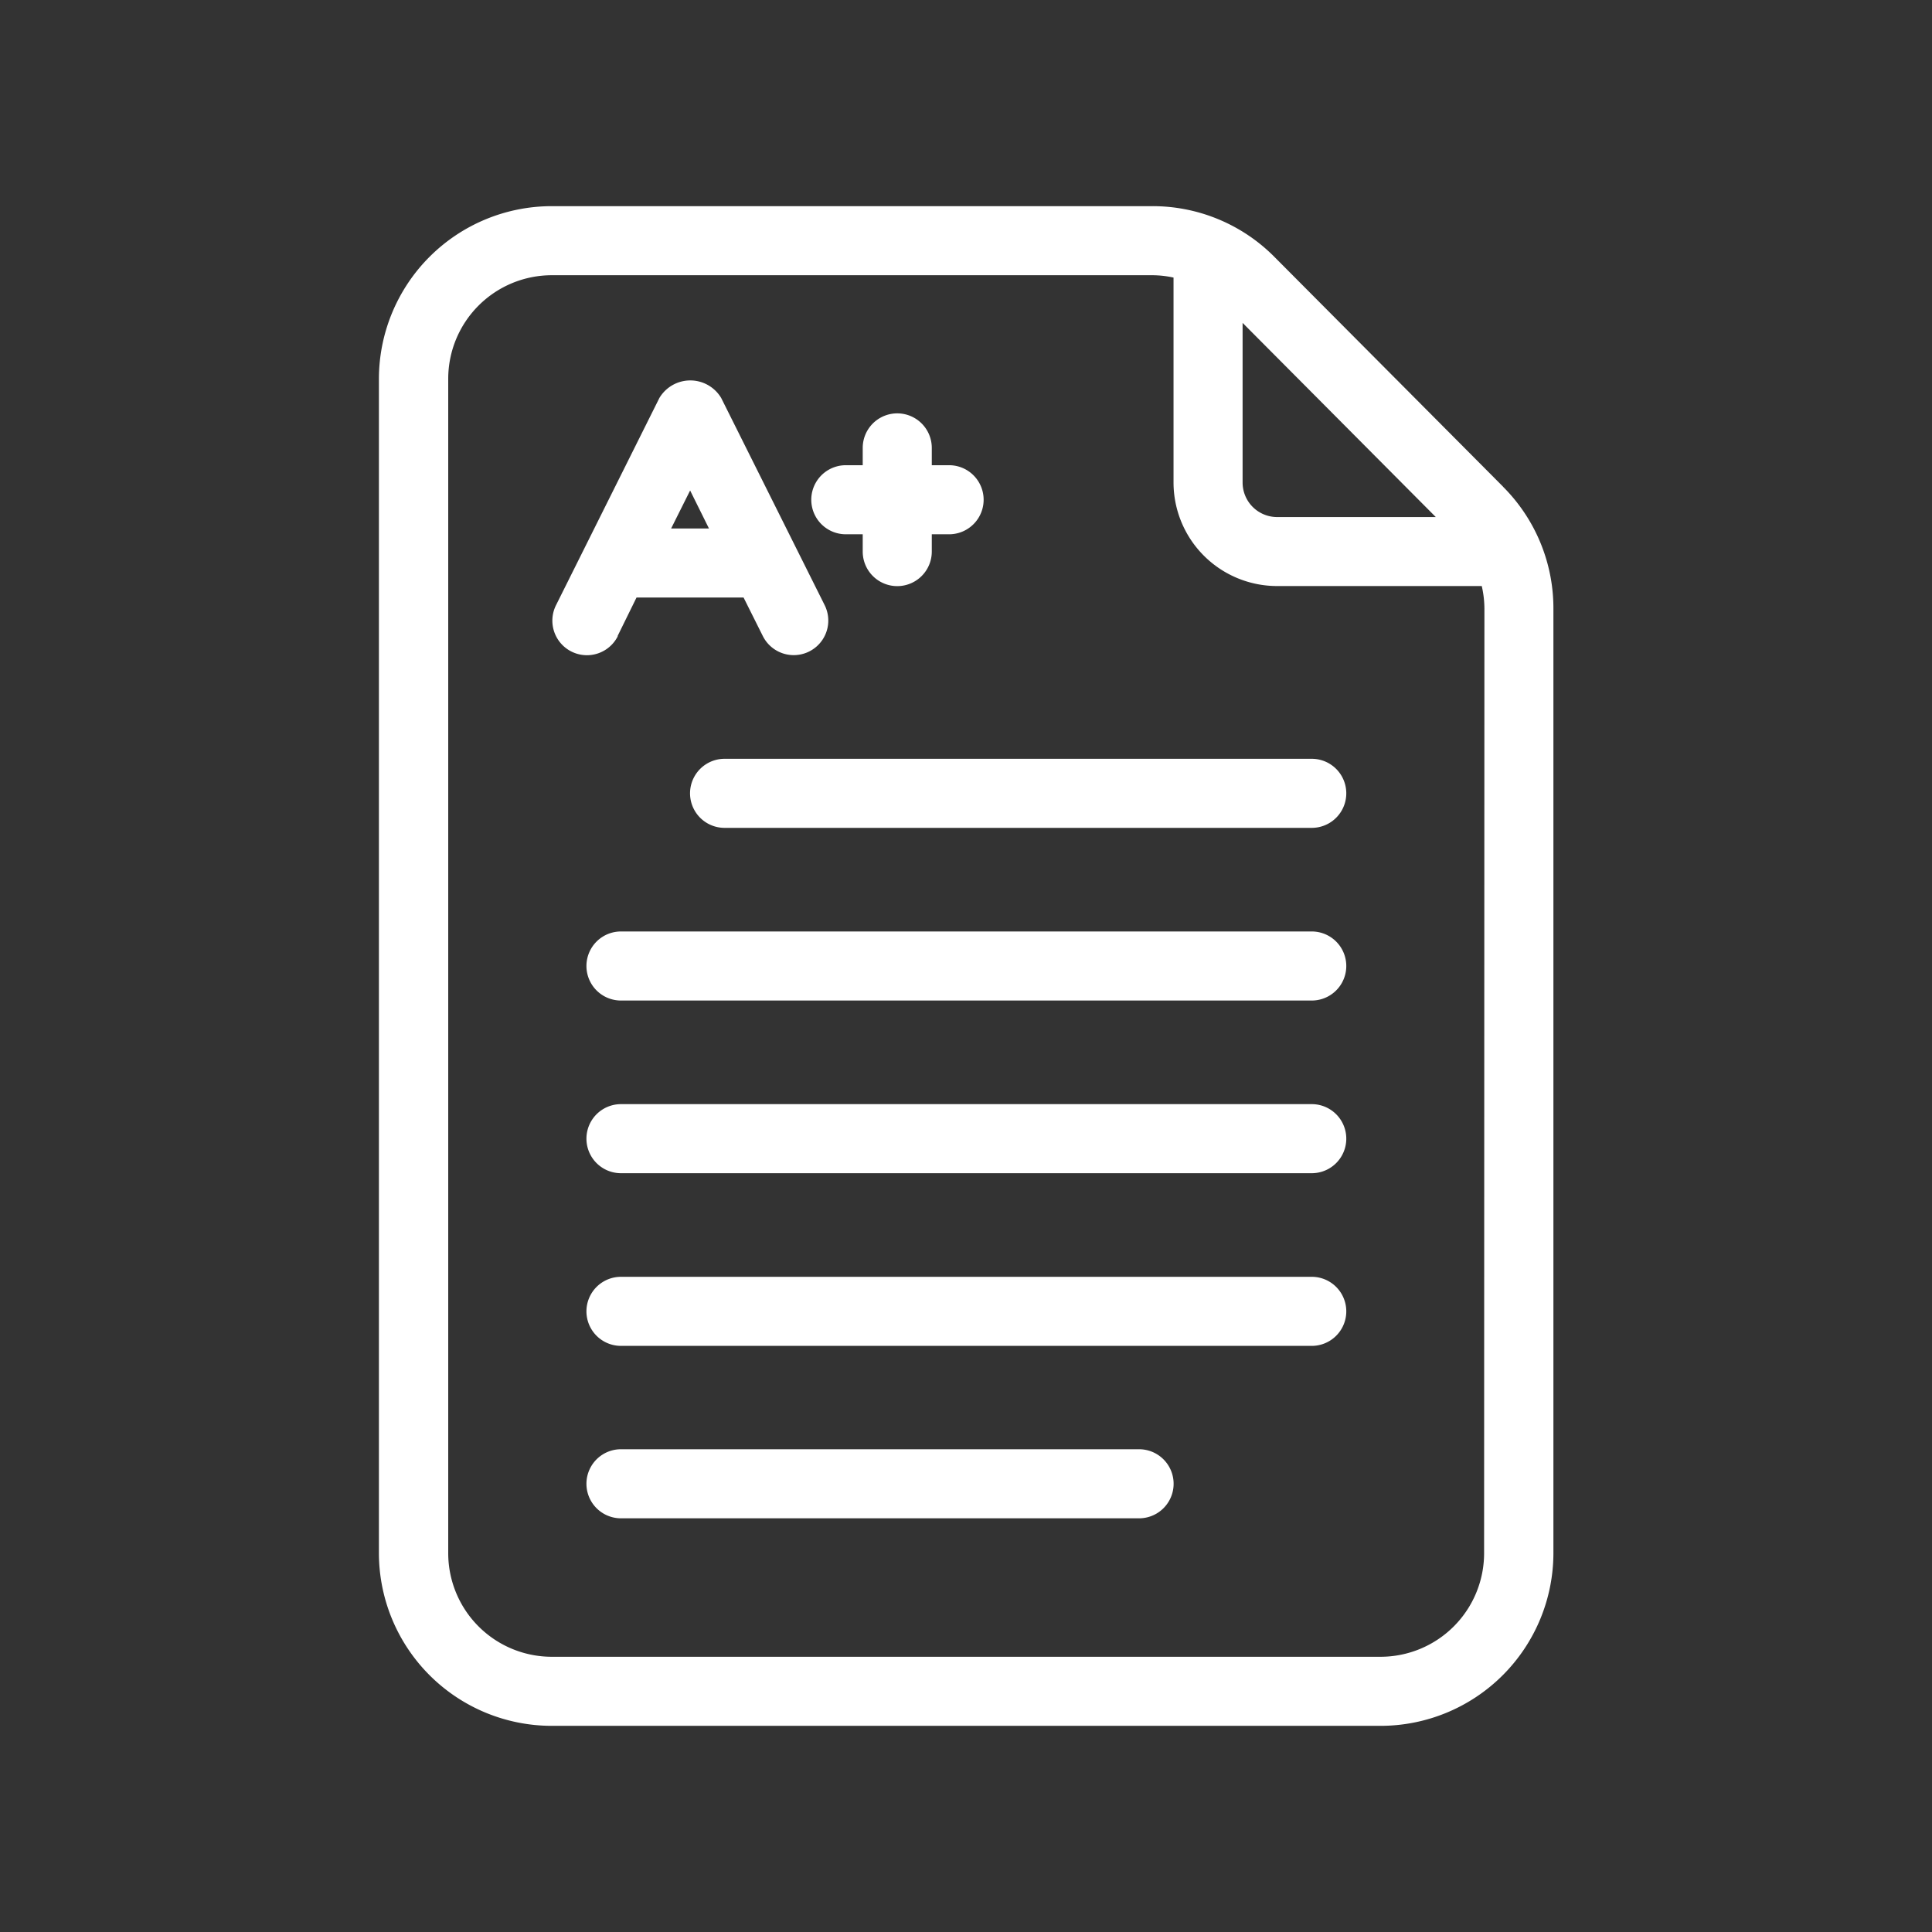 <svg xmlns="http://www.w3.org/2000/svg" width="24" height="24" viewBox="0 0 24 24">
  <rect x="0" y="0" width="24" height="24" fill="#333333" stroke="none"/>
  <g id="vuesax_bold_setting-2" data-name="vuesax/bold/setting-2" transform="translate(-300 -190)">
    <g id="setting-2">
      <g id="Group_73195" data-name="Group 73195">
        <g id="_64091722016345278594481" data-name="64091722016345278594481" transform="translate(301.707 191.703)">
          <path id="Path_1874" data-name="Path 1874" d="M16.966,4.344,14.126,1.49A2.13,2.13,0,0,0,12.605.858H5.148A2.148,2.148,0,0,0,3,3V17.591a2.148,2.148,0,0,0,2.145,2.145h10.3a2.148,2.148,0,0,0,2.145-2.145V5.857a2.134,2.134,0,0,0-.625-1.513Zm-.837.376H14.158a.429.429,0,0,1-.429-.429V2.308Zm.6,12.871a1.287,1.287,0,0,1-1.287,1.287H5.148a1.287,1.287,0,0,1-1.287-1.287V3A1.287,1.287,0,0,1,5.148,1.716h7.457a1.276,1.276,0,0,1,.266.029V4.29a1.287,1.287,0,0,0,1.287,1.287H16.7a1.286,1.286,0,0,1,.033.279Z" fill="#fff"/>
          <path id="Path_1875" data-name="Path 1875" d="M14.587,7.723H7.294a.429.429,0,0,0,0,.858h7.294a.429.429,0,0,0,0-.858Z" fill="#fff"/>
          <path id="Path_1876" data-name="Path 1876" d="M14.587,9.868H6.007a.429.429,0,0,0,0,.858h8.581a.429.429,0,0,0,0-.858Z" fill="#fff"/>
          <path id="Path_1877" data-name="Path 1877" d="M14.587,12.013H6.007a.429.429,0,0,0,0,.858h8.581a.429.429,0,0,0,0-.858Z" fill="#fff"/>
          <path id="Path_1878" data-name="Path 1878" d="M14.587,14.158H6.007a.429.429,0,0,0,0,.858h8.581a.429.429,0,0,0,0-.858Z" fill="#fff"/>
          <path id="Path_1879" data-name="Path 1879" d="M12.442,16.3H6.007a.429.429,0,0,0,0,.858h6.436a.429.429,0,0,0,0-.858Z" fill="#fff"/>
          <path id="Path_1880" data-name="Path 1880" d="M5.964,6.2,6.2,5.72h1.33l.239.478a.429.429,0,0,0,.768-.384L7.252,3.241a.447.447,0,0,0-.768,0L5.2,5.815a.429.429,0,1,0,.768.384ZM7.1,4.862H6.63l.236-.472Z" fill="#fff"/>
          <path id="Path_1881" data-name="Path 1881" d="M8.8,4.934H9.01v.215a.429.429,0,0,0,.858,0V4.934h.215a.429.429,0,0,0,0-.858H9.868V3.861a.429.429,0,0,0-.858,0v.215H8.8a.429.429,0,0,0,0,.858Z" fill="#fff"/>
        </g>
      </g>
      <path id="Vector" d="M0,0H24V24H0Z" transform="translate(324 214) rotate(180)" fill="none" opacity="0"/>
    </g>
  </g>
</svg>

